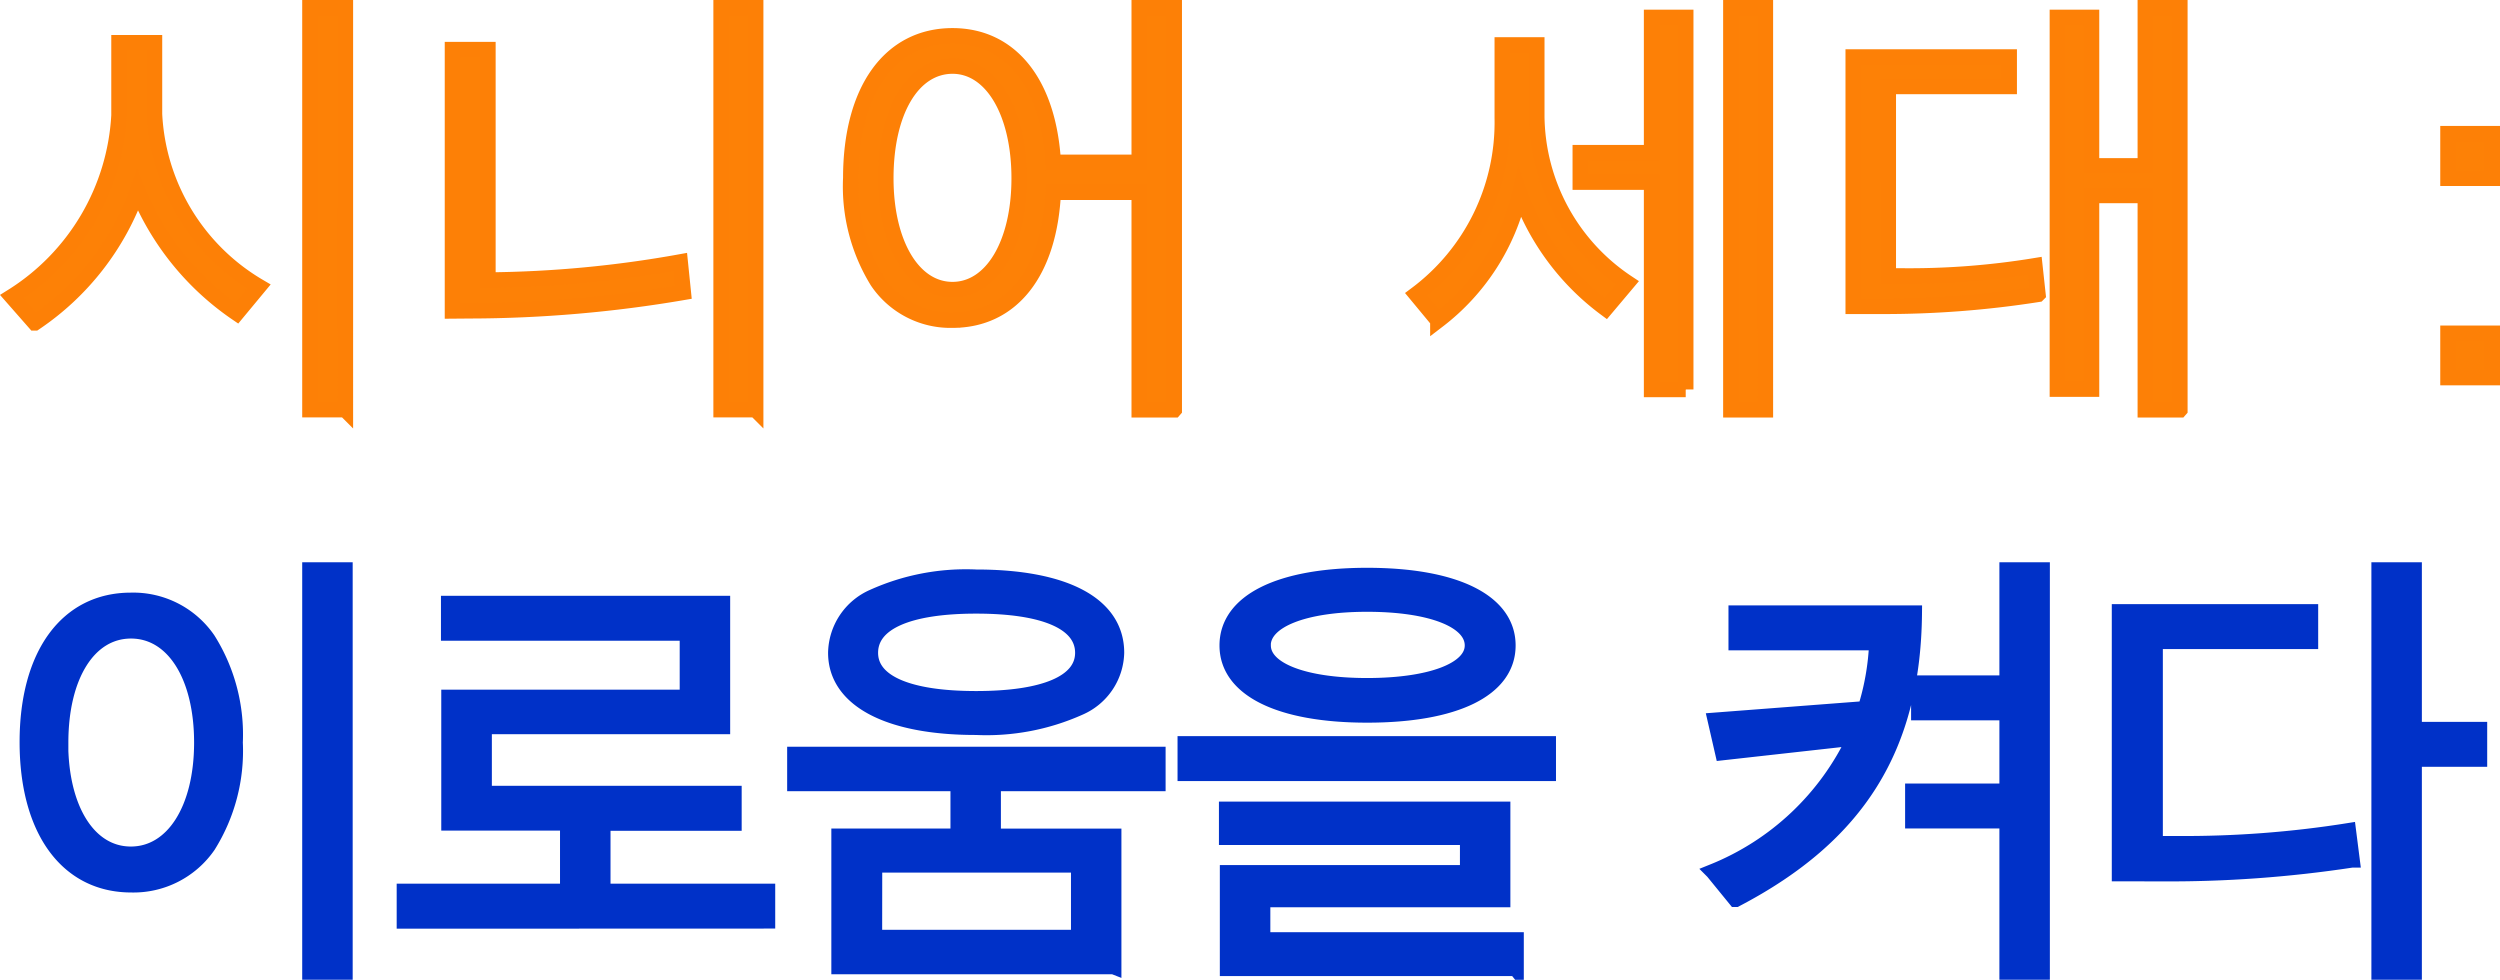 <svg xmlns="http://www.w3.org/2000/svg" width="80.632" height="31.601" viewBox="0 0 80.632 31.601">
  <g id="그룹_1" data-name="그룹 1" transform="translate(-201.212 -28.753)">
    <path id="Combined_Shape" data-name="Combined Shape" d="M77.479,31.1H76.352V18.134H77.48v5.148h2.107v.949H77.48V31.1h0Zm-12,0H64.354V26.221H61.313v-.95h3.041V22.733H61.506v-.95h2.848V18.134h1.128V31.1h0Zm-54.741,0H9.615V18.134h1.128V31.1h0Zm37.773-.118h-9.3V27.9h7.744V26.754H39.182v-.9h8.9v2.908H40.34v1.305h8.175v.92h0Zm-12.977-.059H26.681v-4.2h3.842V25.018H25.256v-.934H36.962v.934H31.65v1.706h3.887v4.2Zm-7.714-.935H34.41V27.644H27.823Zm-15.158-.535V28.5h5.268v-2.21H14.1V22.243H21.79V20.166h-7.7v-.949h8.828v3.962H15.232v2.166h8.057v.95H19.059V28.5h5.312v.949Zm42.935-.7-.726-.89a8.608,8.608,0,0,0,4.57-4.317l-4.259.475-.238-1.039,4.838-.371a8.161,8.161,0,0,0,.371-2.137H55.616v-.949h5.742c-.041,4.322-1.816,7.168-5.756,9.228h0ZM.5,23.684c0-2.819,1.279-4.57,3.338-4.57a2.923,2.923,0,0,1,2.483,1.263A5.751,5.751,0,0,1,7.2,23.7a5.751,5.751,0,0,1-.87,3.322,2.923,2.923,0,0,1-2.483,1.263C1.784,28.283.5,26.52.5,23.684Zm1.068.014c0,2.156.912,3.605,2.27,3.605S6.128,25.854,6.128,23.7s-.919-3.605-2.285-3.605S1.573,21.542,1.573,23.7Zm66.411,4.228V19.484h6.157v.95H69.126v6.529h.743a33.624,33.624,0,0,0,5.489-.416l.119.935a39.184,39.184,0,0,1-6.216.445ZM49.552,24.692H37.847v-.949H49.553v.949h0ZM26.576,20.805a2.007,2.007,0,0,1,1.2-1.8,7.285,7.285,0,0,1,3.326-.637c2.875,0,4.525.886,4.525,2.434a1.979,1.979,0,0,1-1.194,1.769,7.33,7.33,0,0,1-3.331.634C28.268,23.208,26.576,22.309,26.576,20.805Zm1.113,0c0,.956,1.211,1.483,3.412,1.483,2.22,0,3.442-.527,3.442-1.483,0-.976-1.222-1.514-3.442-1.514C28.9,19.292,27.689,19.829,27.689,20.805ZM39.2,20.568c0-1.413,1.686-2.255,4.511-2.255,2.842,0,4.54.842,4.54,2.255s-1.7,2.24-4.54,2.24C40.882,22.808,39.2,21.97,39.2,20.568Zm1.157,0c0,.792,1.316,1.3,3.353,1.3,2.064,0,3.4-.513,3.4-1.3,0-.812-1.334-1.336-3.4-1.336C41.67,19.232,40.354,19.756,40.354,20.568Z" transform="translate(201.594 29.003)" fill="#0031c8" stroke="#0031c8" stroke-width="0.5"/>
    <path id="Combined_Shape-2" data-name="Combined Shape" d="M69.923,12.967H68.811V6.053H67.075V12.3h-1.1V.311h1.1V5.1h1.736V0h1.113V12.966h0Zm-13.367,0H55.444V0h1.112V12.966h0Zm-19.067,0H36.362V5.95H33.588c-.123,2.582-1.338,4.125-3.25,4.125a2.84,2.84,0,0,1-2.424-1.257,5.833,5.833,0,0,1-.855-3.327c0-2.828,1.256-4.585,3.279-4.585,1.881,0,3.1,1.526,3.25,4.08h2.774V0H37.49V12.966h0ZM28.187,5.5c0,2.114.884,3.591,2.151,3.591S32.49,7.619,32.49,5.5c0-2.131-.886-3.62-2.152-3.62C29.051,1.885,28.187,3.339,28.187,5.5Zm-4.2,7.463H22.876V0H23.99V12.966h0Zm-13.233,0H9.615V0h1.142V12.966h0Zm43.233-.653h-1.1V5.623h-2.3V4.674h2.3V.311h1.1v12h0ZM80,11.929H78.573V10.5H80v1.426h0ZM.741,10.162,0,9.318A7.368,7.368,0,0,0,3.457,3.472V1.128H4.6v2.3A6.836,6.836,0,0,0,7.968,8.991l-.713.86a8.816,8.816,0,0,1-3.2-3.961A8.624,8.624,0,0,1,.743,10.162h0Zm45.253-.074-.7-.845A6.916,6.916,0,0,0,48.071,3.56V1.2h1.112v2.33a6.528,6.528,0,0,0,2.923,5.341l-.7.831A8.022,8.022,0,0,1,48.634,5.98a7.174,7.174,0,0,1-2.64,4.109h0ZM14.212,9.778V1.35h1.142V8.783h.01A36.506,36.506,0,0,0,21.556,8.2l.1.979a41.237,41.237,0,0,1-6.87.594ZM59.39,9.629V1.588h5.03v.95h-3.9V8.65H60.9a25,25,0,0,0,4.347-.327l.1.92a31.985,31.985,0,0,1-5.1.386ZM80,5.5H78.573V4.061H80V5.495h0Z" transform="translate(201.594 29.003)" fill="#fd8106" stroke="#fd8006" stroke-width="0.5"/>
  </g>
</svg>

